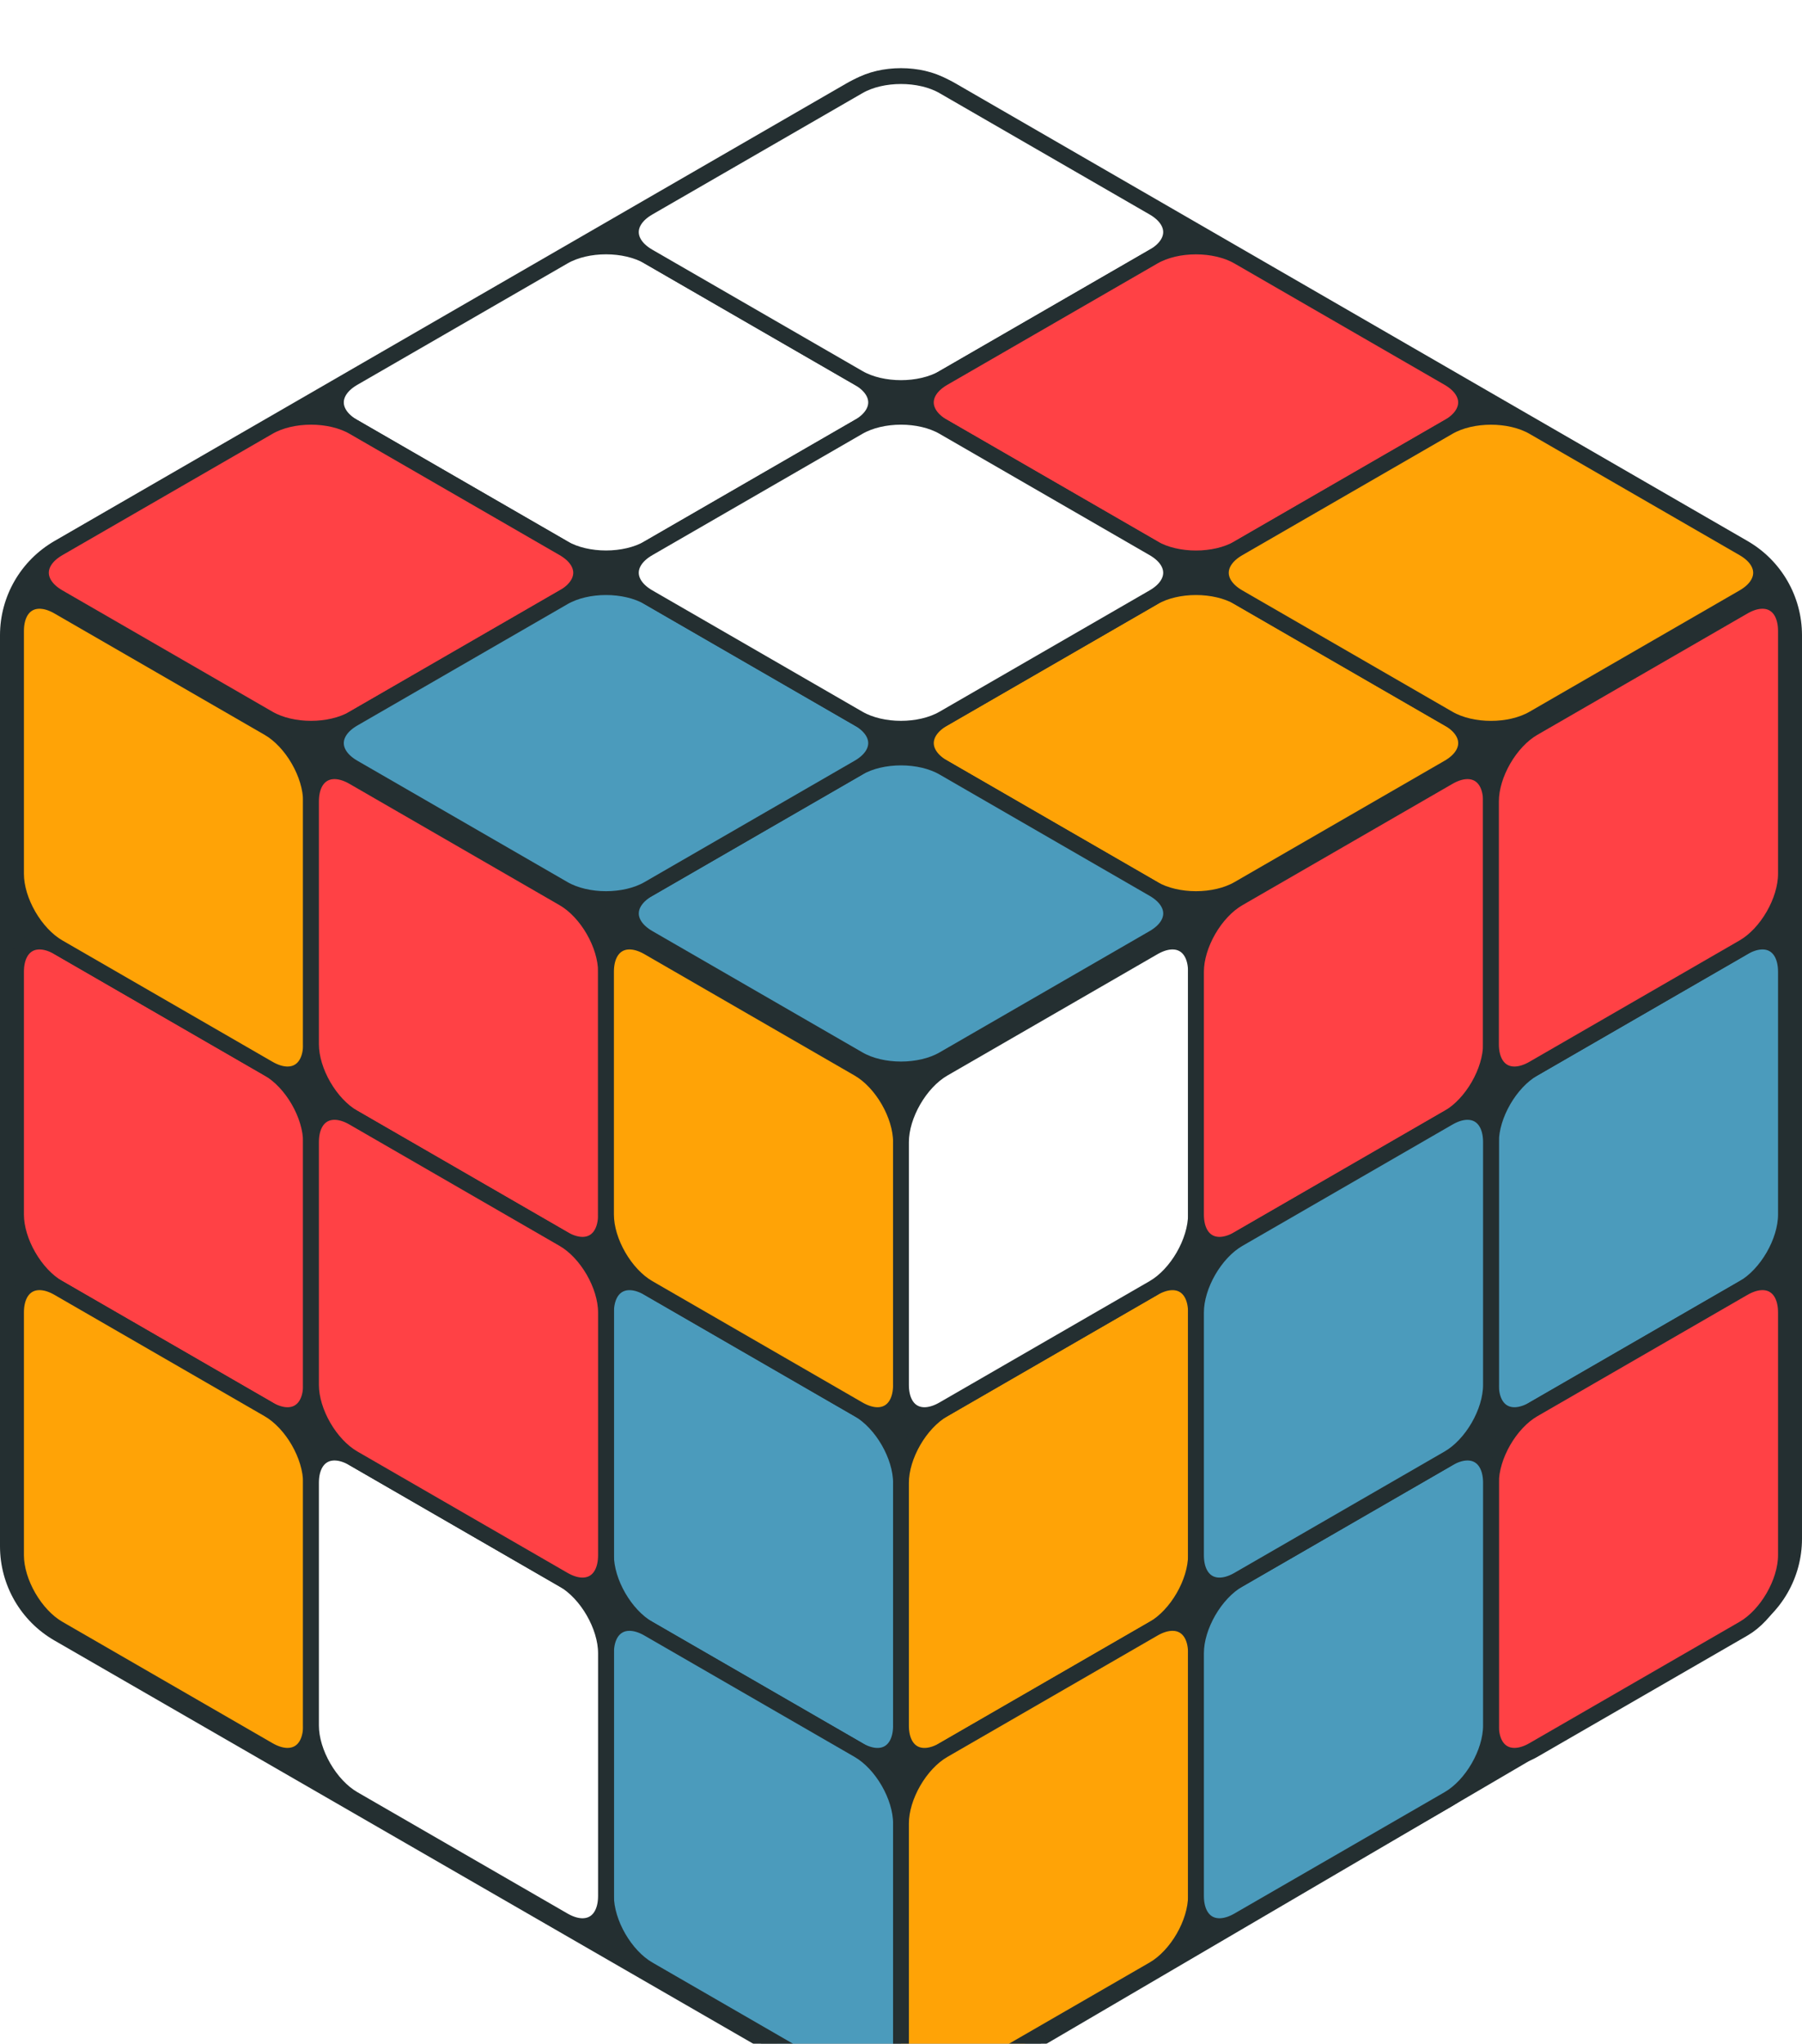 <?xml version="1.0" encoding="UTF-8"?>
<svg id="_Слой_1" data-name="Слой 1" xmlns="http://www.w3.org/2000/svg" xmlns:xlink="http://www.w3.org/1999/xlink" viewBox="0 0 529.04 599.88">
  <defs>
    <style>
      .cls-1 {
        fill: #ffa306;
      }

      .cls-1, .cls-2, .cls-3, .cls-4 {
        stroke: #242f31;
        stroke-miterlimit: 10;
        stroke-width: 4.65px;
      }

      .cls-2 {
        fill: #ff4145;
      }

      .cls-5 {
        filter: url(#drop-shadow-1);
      }

      .cls-3 {
        fill: #fff;
      }

      .cls-4 {
        fill: #4b9bbc;
      }

      .cls-6 {
        fill: #242f31;
        stroke-width: 0px;
      }
    </style>
    <filter id="drop-shadow-1" filterUnits="userSpaceOnUse">
      <feOffset dx="0" dy="20"/>
      <feGaussianBlur result="blur" stdDeviation="15"/>
      <feFlood flood-color="#242f31" flood-opacity=".9"/>
      <feComposite in2="blur" operator="in"/>
      <feComposite in="SourceGraphic"/>
    </filter>
  </defs>
  <g class="cls-5">
    <path class="cls-6" d="m248.45,595.61L15.97,461.49c-9.88-5.7-15.97-16.24-15.97-27.65V166.46c0-11.4,6.08-21.93,15.95-27.64L248.55,4.45c9.88-5.71,22.05-5.71,31.93,0l232.61,134.37c9.87,5.7,15.95,16.24,15.95,27.64v265.18c0,11.33-6.01,21.81-15.78,27.54l-232.73,136.33c-9.9,5.8-22.15,5.84-32.08.11Z"/>
    <g>
      <path class="cls-2" d="m91.31,315.24v71.23c0,7.94-5.58,11.16-12.46,7.19l-61.69-35.62c-6.88-3.97-12.46-13.63-12.46-21.57v-71.23c0-7.94,5.58-11.16,12.46-7.19l61.69,35.62c6.88,3.97,12.46,13.63,12.46,21.57Z"/>
      <path class="cls-1" d="m91.31,215.24v71.23c0,7.94-5.58,11.16-12.46,7.19l-61.69-35.62c-6.88-3.97-12.46-13.63-12.46-21.57v-71.23c0-7.94,5.58-11.16,12.46-7.19l61.69,35.62c6.88,3.97,12.46,13.63,12.46,21.57Z"/>
      <path class="cls-4" d="m264.52,415.24v71.23c0,7.94-5.58,11.16-12.46,7.19l-61.69-35.62c-6.88-3.97-12.46-13.63-12.46-21.57v-71.23c0-7.94,5.58-11.16,12.46-7.19l61.69,35.62c6.88,3.97,12.46,13.63,12.46,21.57Z"/>
      <path class="cls-4" d="m264.52,515.23v71.23c0,7.94-5.58,11.16-12.46,7.19l-61.69-35.62c-6.88-3.97-12.46-13.63-12.46-21.57v-71.23c0-7.94,5.58-11.16,12.46-7.19l61.69,35.62c6.88,3.97,12.46,13.63,12.46,21.57Z"/>
      <path class="cls-1" d="m91.31,415.23v71.23c0,7.94-5.58,11.16-12.46,7.19l-61.69-35.62c-6.88-3.97-12.46-13.63-12.46-21.57v-71.23c0-7.94,5.58-11.16,12.46-7.19l61.69,35.62c6.88,3.97,12.46,13.63,12.46,21.57Z"/>
      <path class="cls-2" d="m177.91,265.24v71.23c0,7.94-5.58,11.16-12.46,7.19l-61.69-35.62c-6.88-3.97-12.46-13.63-12.46-21.57v-71.23c0-7.94,5.58-11.16,12.46-7.19l61.69,35.62c6.88,3.97,12.46,13.63,12.46,21.57Z"/>
      <path class="cls-3" d="m177.91,465.23v71.23c0,7.94-5.58,11.16-12.46,7.19l-61.69-35.62c-6.88-3.97-12.46-13.63-12.46-21.57v-71.23c0-7.94,5.58-11.16,12.46-7.19l61.69,35.62c6.88,3.97,12.46,13.63,12.46,21.57Z"/>
      <path class="cls-2" d="m177.91,365.24v71.23c0,7.94-5.58,11.16-12.46,7.19l-61.69-35.62c-6.88-3.97-12.46-13.63-12.46-21.57v-71.23c0-7.94,5.58-11.16,12.46-7.19l61.69,35.62c6.88,3.97,12.46,13.63,12.46,21.57Z"/>
      <path class="cls-1" d="m264.52,315.24v71.23c0,7.94-5.58,11.16-12.46,7.19l-61.69-35.62c-6.88-3.97-12.46-13.63-12.46-21.57v-71.23c0-7.94,5.58-11.16,12.46-7.19l61.69,35.62c6.88,3.97,12.46,13.63,12.46,21.57Z"/>
    </g>
    <g>
      <path class="cls-1" d="m351.12,365.24v71.23c0,7.94-5.58,17.6-12.46,21.57l-61.69,35.62c-6.88,3.97-12.46.75-12.46-7.19v-71.23c0-7.94,5.58-17.6,12.46-21.57l61.69-35.62c6.88-3.97,12.46-.75,12.46,7.19Z"/>
      <path class="cls-3" d="m351.12,265.24v71.23c0,7.94-5.58,17.6-12.46,21.57l-61.69,35.62c-6.88,3.97-12.46.75-12.46-7.19v-71.23c0-7.94,5.58-17.6,12.46-21.57l61.69-35.62c6.88-3.97,12.46-.75,12.46,7.19Z"/>
      <path class="cls-4" d="m524.33,265.24v71.23c0,7.94-5.58,17.6-12.46,21.57l-61.69,35.62c-6.88,3.97-12.46.75-12.46-7.19v-71.23c0-7.94,5.58-17.6,12.46-21.57l61.69-35.62c6.88-3.97,12.46-.75,12.46,7.19Z"/>
      <path class="cls-2" d="m524.33,365.23v71.23c0,7.94-5.58,17.6-12.46,21.57l-61.69,35.62c-6.88,3.97-12.46.75-12.46-7.19v-71.23c0-7.94,5.58-17.6,12.46-21.57l61.69-35.62c6.88-3.97,12.46-.75,12.46,7.19Z"/>
      <path class="cls-1" d="m351.12,465.23v71.23c0,7.94-5.58,17.6-12.46,21.57l-61.69,35.62c-6.88,3.97-12.46.75-12.46-7.19v-71.23c0-7.94,5.58-17.6,12.46-21.57l61.69-35.62c6.88-3.97,12.46-.75,12.46,7.19Z"/>
      <path class="cls-2" d="m437.73,215.24v71.23c0,7.94-5.58,17.6-12.46,21.57l-61.69,35.62c-6.88,3.97-12.46.75-12.46-7.19v-71.23c0-7.94,5.58-17.6,12.46-21.57l61.69-35.62c6.88-3.97,12.46-.75,12.46,7.19Z"/>
      <path class="cls-4" d="m437.73,415.23v71.23c0,7.94-5.58,17.6-12.46,21.57l-61.69,35.62c-6.88,3.97-12.46.75-12.46-7.19v-71.23c0-7.94,5.58-17.6,12.46-21.57l61.69-35.62c6.88-3.97,12.46-.75,12.46,7.19Z"/>
      <path class="cls-4" d="m437.73,315.24v71.23c0,7.94-5.58,17.6-12.46,21.57l-61.69,35.62c-6.88,3.97-12.46.75-12.46-7.19v-71.23c0-7.94,5.58-17.6,12.46-21.57l61.69-35.62c6.88-3.97,12.46-.75,12.46,7.19Z"/>
      <path class="cls-2" d="m524.33,165.24v71.23c0,7.94-5.58,17.6-12.46,21.57l-61.69,35.62c-6.88,3.97-12.46.75-12.46-7.19v-71.23c0-7.94,5.58-17.6,12.46-21.57l61.69-35.62c6.88-3.97,12.46-.75,12.46,7.19Z"/>
    </g>
    <g>
      <path class="cls-3" d="m252.06,105.3l-61.69,35.62c-6.88,3.97-18.03,3.97-24.91,0l-61.69-35.62c-6.88-3.97-6.88-10.41,0-14.38l61.69-35.62c6.88-3.97,18.03-3.97,24.91,0l61.69,35.62c6.88,3.97,6.88,10.41,0,14.38Z"/>
      <path class="cls-3" d="m338.66,55.31l-61.69,35.62c-6.88,3.97-18.03,3.97-24.91,0l-61.69-35.62c-6.88-3.97-6.88-10.41,0-14.38L252.06,5.31c6.88-3.97,18.03-3.97,24.91,0l61.69,35.62c6.88,3.97,6.88,10.41,0,14.38Z"/>
      <path class="cls-1" d="m425.27,205.3l-61.69,35.62c-6.88,3.97-18.03,3.97-24.91,0l-61.69-35.62c-6.88-3.97-6.88-10.41,0-14.38l61.69-35.62c6.88-3.97,18.03-3.97,24.91,0l61.69,35.62c6.88,3.97,6.88,10.41,0,14.38Z"/>
      <path class="cls-4" d="m338.67,255.3l-61.69,35.62c-6.88,3.97-18.03,3.97-24.91,0l-61.69-35.62c-6.88-3.97-6.88-10.41,0-14.38l61.69-35.62c6.88-3.97,18.03-3.97,24.91,0l61.69,35.62c6.88,3.97,6.88,10.41,0,14.38Z"/>
      <path class="cls-2" d="m165.46,155.3l-61.69,35.62c-6.88,3.97-18.03,3.97-24.91,0l-61.69-35.62c-6.88-3.97-6.88-10.41,0-14.38l61.69-35.62c6.88-3.97,18.03-3.97,24.91,0l61.69,35.62c6.88,3.97,6.88,10.41,0,14.38Z"/>
      <path class="cls-2" d="m425.26,105.31l-61.69,35.62c-6.88,3.97-18.03,3.97-24.91,0l-61.69-35.62c-6.88-3.97-6.88-10.41,0-14.38l61.69-35.62c6.88-3.97,18.03-3.97,24.91,0l61.69,35.62c6.88,3.97,6.88,10.41,0,14.38Z"/>
      <path class="cls-4" d="m252.06,205.3l-61.69,35.62c-6.88,3.97-18.03,3.97-24.91,0l-61.69-35.62c-6.88-3.97-6.88-10.41,0-14.38l61.69-35.62c6.88-3.97,18.03-3.97,24.91,0l61.69,35.62c6.88,3.97,6.88,10.41,0,14.38Z"/>
      <path class="cls-3" d="m338.66,155.3l-61.69,35.62c-6.88,3.97-18.03,3.97-24.91,0l-61.69-35.62c-6.88-3.97-6.88-10.41,0-14.38l61.69-35.62c6.88-3.97,18.03-3.97,24.91,0l61.69,35.62c6.88,3.97,6.88,10.41,0,14.38Z"/>
      <path class="cls-1" d="m511.87,155.31l-61.69,35.62c-6.88,3.97-18.03,3.97-24.91,0l-61.69-35.62c-6.88-3.97-6.88-10.41,0-14.38l61.69-35.62c6.88-3.97,18.03-3.97,24.91,0l61.69,35.62c6.88,3.97,6.88,10.41,0,14.38Z"/>
    </g>
  </g>
</svg>
